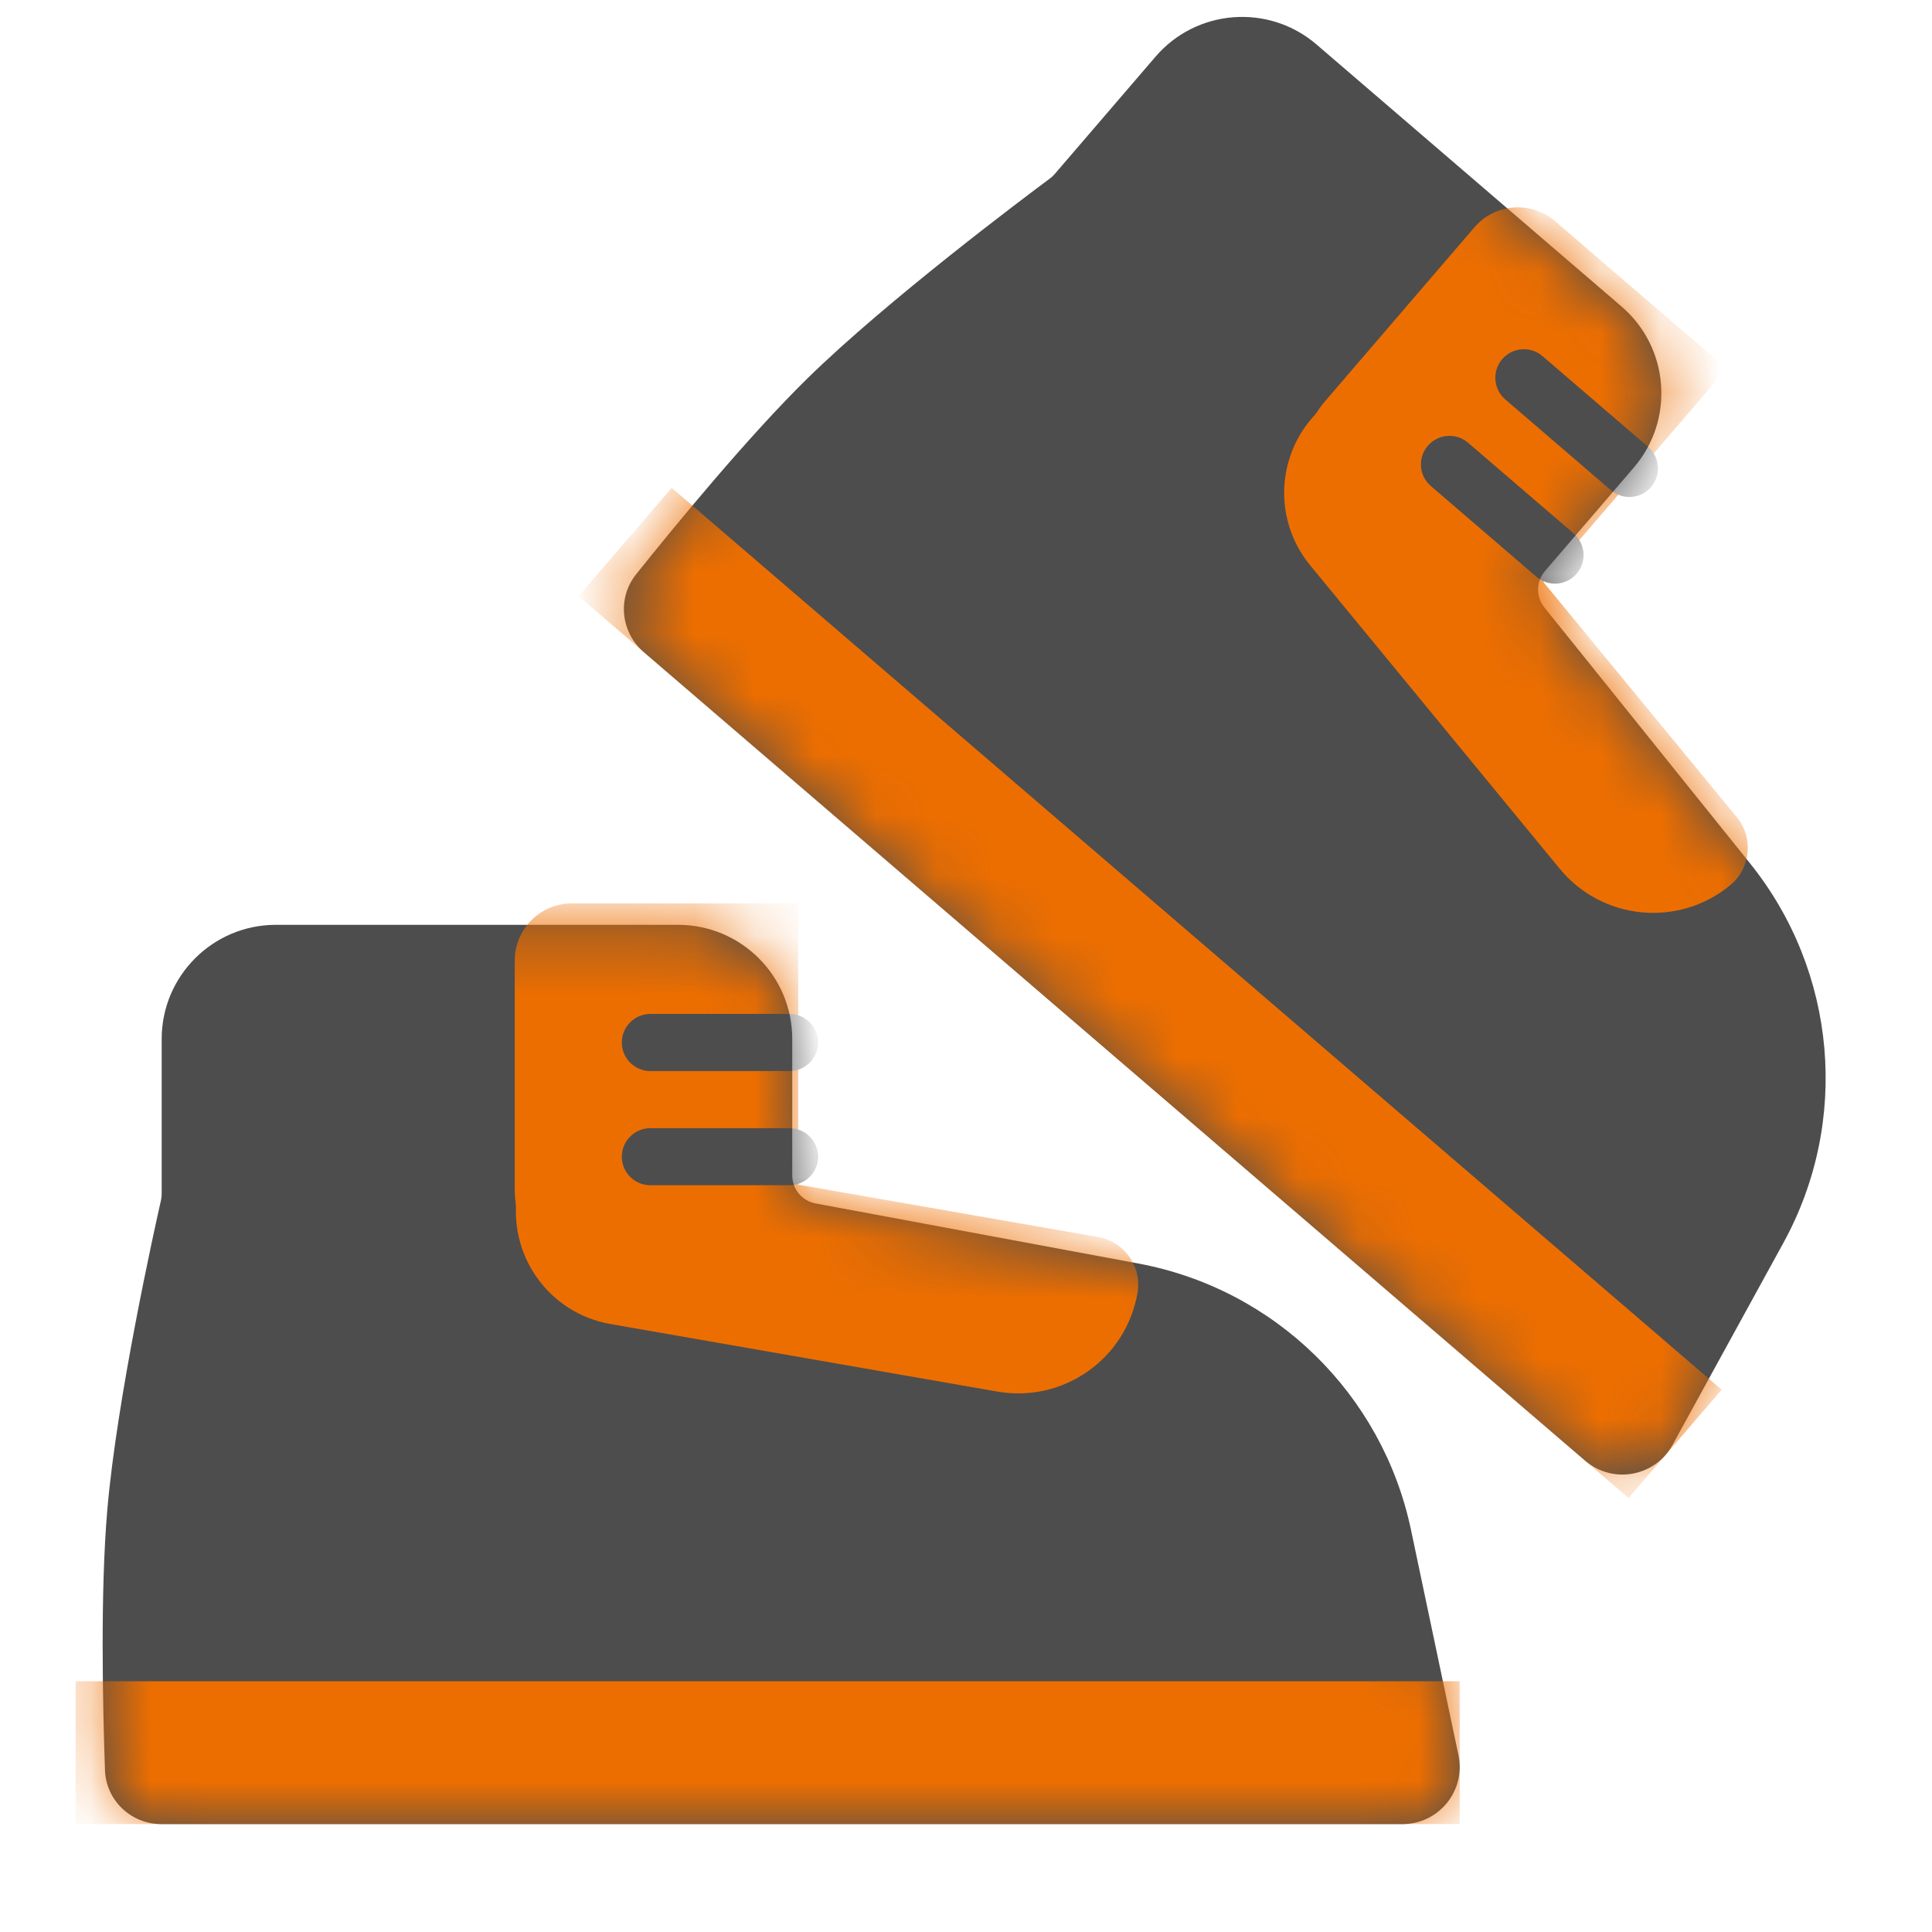 <svg width="32" height="32" viewBox="0 0 32 32" fill="none" xmlns="http://www.w3.org/2000/svg">
<path d="M11.23 15.318C12.275 15.318 13.122 16.165 13.122 17.209L13.122 19.468C13.122 19.696 13.285 19.891 13.509 19.933L18.856 20.928C21.114 21.349 22.896 23.09 23.37 25.337L24.157 29.072C24.28 29.66 23.832 30.212 23.231 30.213L2.673 30.213C2.171 30.213 1.757 29.821 1.739 29.32C1.701 28.229 1.661 26.363 1.777 25.011C1.936 23.16 2.561 20.344 2.667 19.877C2.675 19.842 2.678 19.809 2.678 19.773L2.678 17.209C2.678 16.165 3.525 15.318 4.57 15.318L11.23 15.318Z" fill="#4D4D4D"/>
<mask id="mask0_1593_21495" style="mask-type:alpha" maskUnits="userSpaceOnUse" x="1" y="15" width="24" height="16">
<path d="M11.24 15.318C12.285 15.318 13.133 16.165 13.133 17.209L13.133 19.47C13.133 19.698 13.295 19.893 13.519 19.935L18.856 20.928C21.114 21.349 22.896 23.09 23.37 25.337L24.157 29.072C24.28 29.66 23.832 30.212 23.231 30.213L2.673 30.213C2.171 30.213 1.757 29.821 1.739 29.32C1.701 28.229 1.661 26.363 1.777 25.011C1.943 23.078 2.618 20.093 2.678 19.829C2.681 19.817 2.691 19.81 2.703 19.81C2.718 19.809 2.73 19.797 2.73 19.782L2.73 17.209C2.73 16.165 3.577 15.318 4.621 15.318L11.24 15.318Z" fill="#ED6E00"/>
</mask>
<g mask="url(#mask0_1593_21495)">
<path d="M13.221 21.582L10.418 21.582C9.373 21.582 8.526 20.735 8.526 19.691L8.526 15.909C8.526 15.387 8.95 14.963 9.472 14.963L13.221 14.963L13.221 21.582Z" fill="#ED6E00"/>
<path d="M18.188 20.489C18.625 20.565 18.917 20.981 18.84 21.418C18.65 22.509 17.611 23.239 16.52 23.049L10.111 21.93C9.082 21.751 8.394 20.771 8.573 19.742L8.731 18.838L18.188 20.489Z" fill="#ED6E00"/>
<path d="M13.077 16.794C13.338 16.794 13.55 17.006 13.55 17.267C13.55 17.528 13.338 17.74 13.077 17.74L10.772 17.74C10.511 17.74 10.299 17.528 10.299 17.267C10.299 17.006 10.511 16.794 10.772 16.794L13.077 16.794Z" fill="#4D4D4D"/>
<path d="M13.077 18.686C13.338 18.686 13.55 18.898 13.55 19.159C13.55 19.42 13.338 19.631 13.077 19.631L10.772 19.631C10.511 19.631 10.299 19.42 10.299 19.159C10.299 18.898 10.511 18.686 10.772 18.686L13.077 18.686Z" fill="#4D4D4D"/>
<path d="M1.252 30.212L24.177 30.212L24.177 27.847L1.252 27.847L1.252 30.212Z" fill="#ED6E00"/>
</g>
<path d="M26.858 5.077C27.65 5.757 27.742 6.952 27.061 7.744L25.59 9.458C25.441 9.63 25.437 9.884 25.58 10.062L28.987 14.301C30.426 16.092 30.644 18.573 29.538 20.587L27.702 23.933C27.413 24.459 26.712 24.586 26.257 24.195L10.662 10.8C10.281 10.472 10.222 9.906 10.535 9.514C11.217 8.661 12.403 7.22 13.371 6.27C14.698 4.969 17.007 3.241 17.392 2.955C17.42 2.934 17.445 2.911 17.468 2.884L19.139 0.939C19.819 0.147 21.013 0.056 21.806 0.737L26.858 5.077Z" fill="#4D4D4D"/>
<mask id="mask1_1593_21495" style="mask-type:alpha" maskUnits="userSpaceOnUse" x="10" y="0" width="21" height="25">
<path d="M26.866 5.083C27.658 5.764 27.749 6.959 27.069 7.751L25.596 9.466C25.448 9.639 25.444 9.893 25.586 10.07L28.987 14.301C30.426 16.092 30.644 18.573 29.538 20.587L27.702 23.933C27.413 24.459 26.712 24.586 26.257 24.195L10.662 10.8C10.281 10.472 10.222 9.906 10.535 9.514C11.217 8.661 12.403 7.22 13.371 6.27C14.757 4.912 17.214 3.087 17.431 2.926C17.441 2.918 17.454 2.92 17.463 2.928C17.475 2.937 17.492 2.936 17.501 2.925L19.178 0.973C19.858 0.181 21.052 0.09 21.845 0.771L26.866 5.083Z" fill="#ED6E00"/>
</mask>
<g mask="url(#mask1_1593_21495)">
<path d="M24.286 11.126L22.16 9.3C21.368 8.619 21.277 7.425 21.958 6.633L24.422 3.764C24.762 3.368 25.359 3.322 25.756 3.663L28.599 6.105L24.286 11.126Z" fill="#ED6E00"/>
<path d="M28.766 13.534C29.048 13.876 28.999 14.382 28.656 14.663C27.801 15.367 26.537 15.244 25.833 14.388L21.701 9.364C21.037 8.557 21.153 7.366 21.96 6.702L22.668 6.119L28.766 13.534Z" fill="#ED6E00"/>
<path d="M27.297 7.4C27.495 7.571 27.517 7.869 27.347 8.067C27.177 8.265 26.879 8.288 26.68 8.118L24.932 6.616C24.734 6.446 24.711 6.147 24.881 5.949C25.052 5.751 25.35 5.728 25.548 5.898L27.297 7.4Z" fill="#4D4D4D"/>
<path d="M26.064 8.835C26.262 9.006 26.285 9.304 26.115 9.502C25.945 9.7 25.646 9.723 25.448 9.553L23.7 8.051C23.501 7.881 23.479 7.582 23.649 7.384C23.819 7.186 24.118 7.163 24.316 7.333L26.064 8.835Z" fill="#4D4D4D"/>
<path d="M9.584 9.874L26.974 24.812L28.516 23.018L11.125 8.08L9.584 9.874Z" fill="#ED6E00"/>
</g>
</svg>
